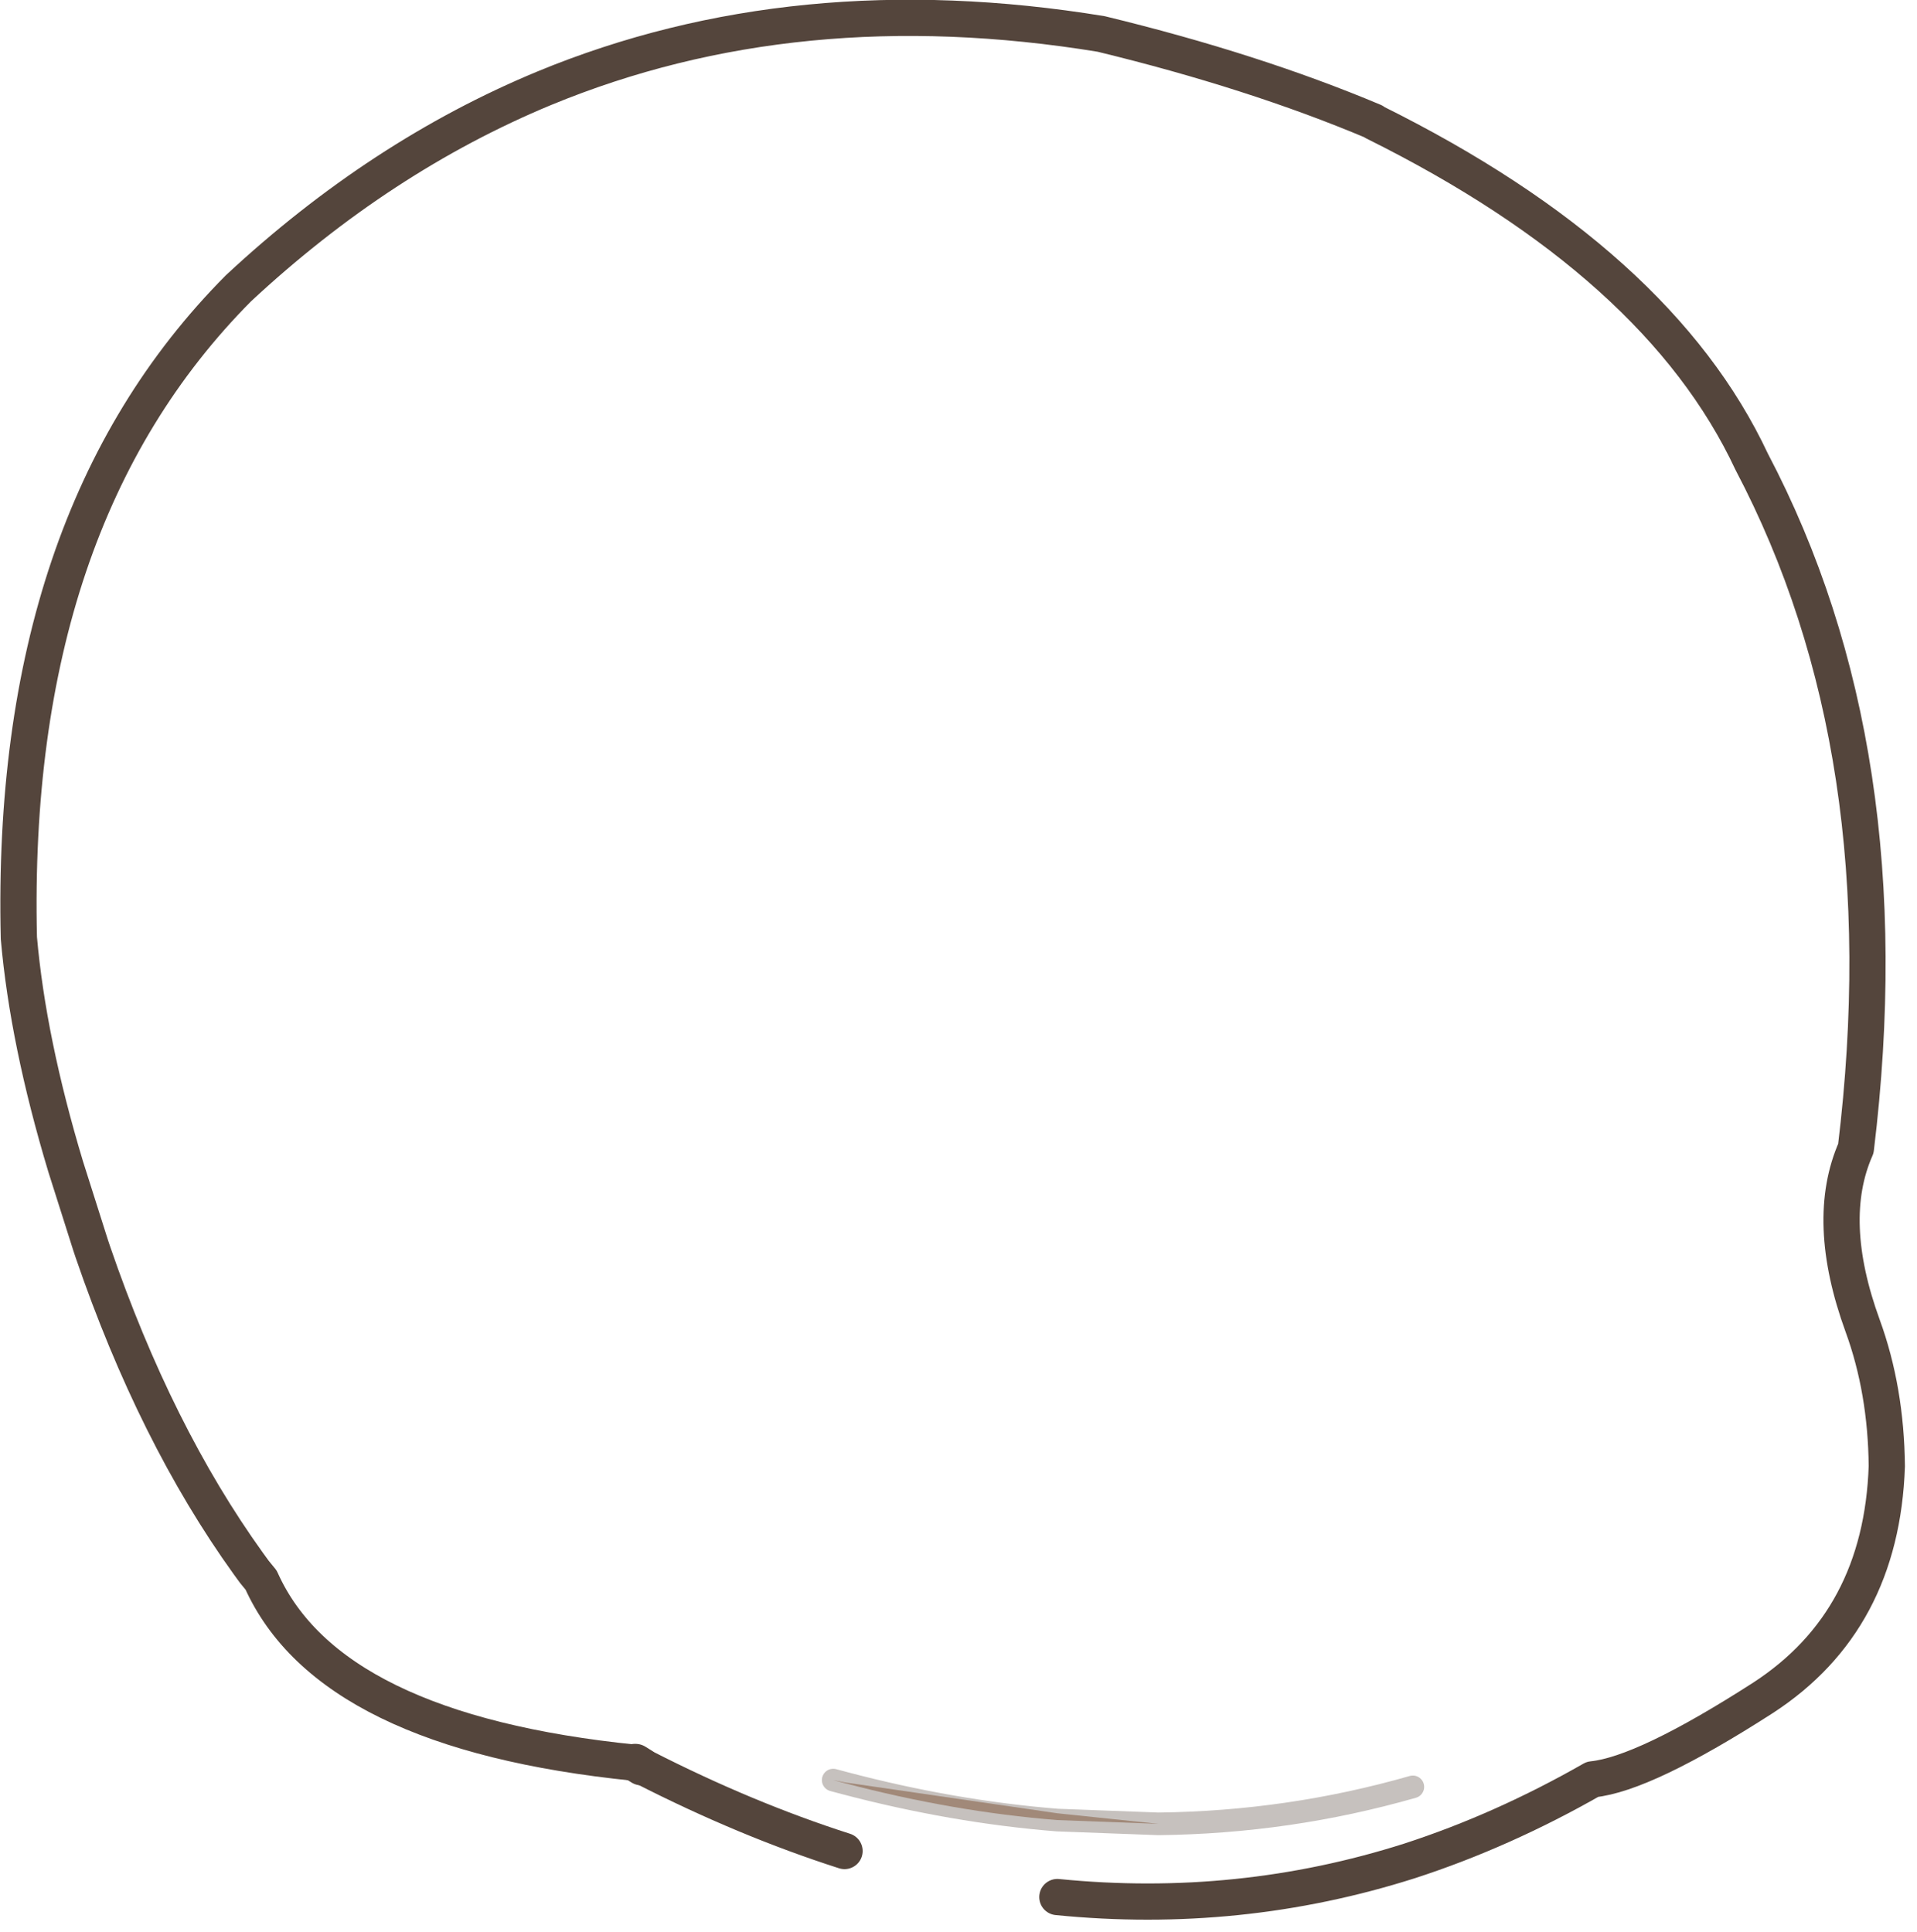 <?xml version="1.0" encoding="utf-8"?>
<svg version="1.1" id="Layer_1"
xmlns="http://www.w3.org/2000/svg"
xmlns:xlink="http://www.w3.org/1999/xlink"
xmlns:author="http://www.sothink.com"
width="127px" height="128px"
xml:space="preserve">
<g id="15331" transform="matrix(1, 0, 0, 1, 61.35, 61.75)">
<path style="fill:#C8AB98;fill-opacity:1" d="M-5.4,56.35L8.7 58.4L15.4 59.1L8.7 58.85Q1.8 58.3 -5.4 56.4L-6.15 56.2L-5.4 56.35" />
<path style="fill:none;stroke-width:1.5;stroke-linecap:round;stroke-linejoin:round;stroke-miterlimit:3;stroke:#54453C;stroke-opacity:0.329" d="M-6.15,56.2L-5.4 56.4Q1.8 58.3 8.7 58.85L15.4 59.1Q24.05 59 32.25 56.65" />
<path style="fill:none;stroke-width:2.5;stroke-linecap:round;stroke-linejoin:round;stroke-miterlimit:3;stroke:#54453C;stroke-opacity:1" d="M-19.3,55.05L-19.25 55.05L-18.85 55.3" />
<path style="fill:none;stroke-width:2.4;stroke-linecap:round;stroke-linejoin:round;stroke-miterlimit:3;stroke:#54453C;stroke-opacity:1" d="M8.7,63.95Q20.75 65.15 32.05 61.55Q38.2 59.55 44.15 56.15Q47.6 55.8 55.45 50.75Q63.3 45.65 63.65 35.4Q63.6 30.35 62.05 26.1Q59.5 19.1 61.6 14.35Q64.8 -11.95 54.7 -31.15Q48.55 -44.3 29.7 -53.65L29.65 -53.7Q21.7 -57.05 11.6 -59.5Q-8.6 -62.8 -25.3 -55.9Q-36.15 -51.4 -45.55 -42.65Q-60.75 -27.35 -60.1 0.4Q-59.5 7.25 -57 15.55L-55.35 20.75L-55.2 21.2Q-51.05 33.3 -44.9 41.85L-44.5 42.4L-44.05 42.95Q-39.55 53 -19.3 55.05L-18.85 55.3L-18.7 55.35Q-11.95 58.8 -5.4 60.9" />
</g>
</svg>
